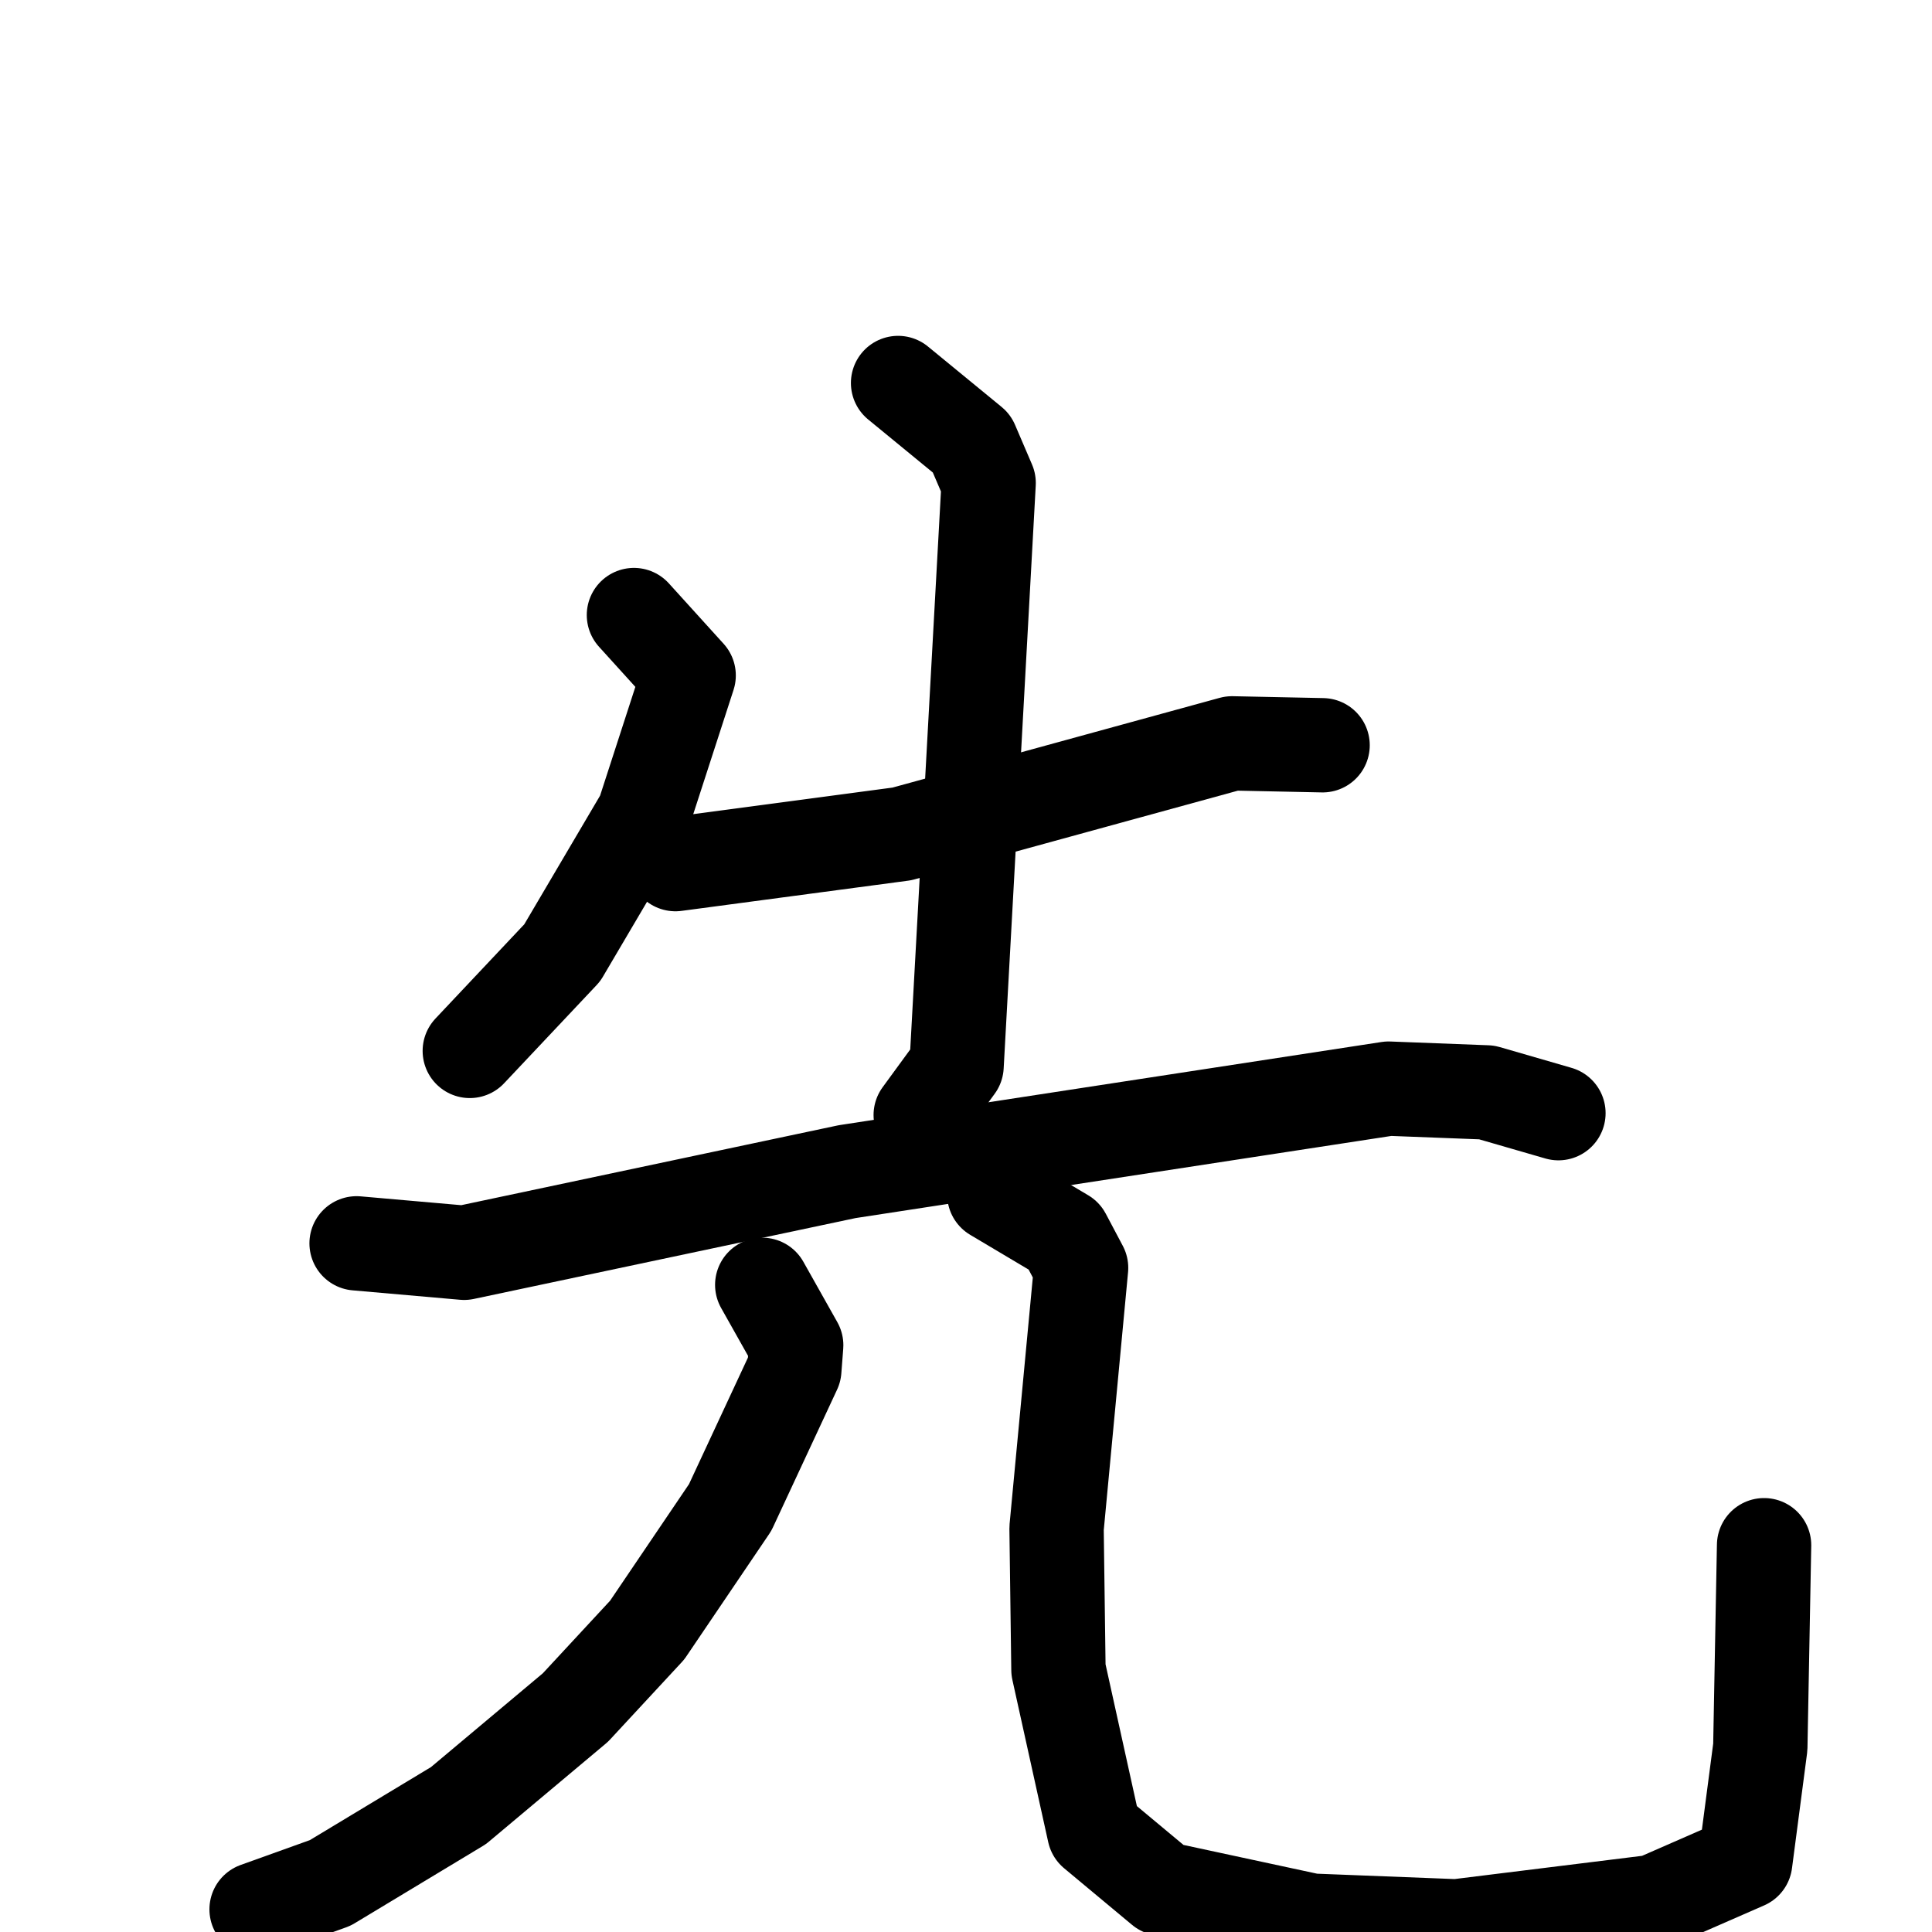 <svg xmlns="http://www.w3.org/2000/svg" viewBox="0 0 1024 1024">
  <g style="fill:none;stroke:#000000;stroke-width:50;stroke-linecap:round;stroke-linejoin:round;" transform="scale(1, 1) translate(0, 0)">
    <path d="M 336.0,326.0 L 365.0,358.0 L 341.0,432.0 L 298.0,505.0 L 249.0,557.0"/>
    <path d="M 358.0,458.0 L 478.0,442.0 L 653.0,394.0 L 701.0,395.0"/>
    <path d="M 476.0,203.0 L 515.0,235.0 L 524.0,256.0 L 507.0,565.0 L 488.0,591.0"/>
    <path d="M 189.0,659.0 L 246.0,664.0 L 449.0,621.0 L 736.0,577.0 L 788.0,579.0 L 826.0,590.0"/>
    <path d="M 404.0,681.0 L 422.0,713.0 L 421.0,726.0 L 387.0,799.0 L 343.0,864.0 L 305.0,905.0 L 243.0,957.0 L 175.0,998.0 L 136.0,1012.0"/>
    <path d="M 527.0,633.0 L 564.0,655.0 L 573.0,672.0 L 560.0,810.0 L 561.0,885.0 L 580.0,971.0 L 616.0,1001.0 L 695.0,1018.0 L 772.0,1021.0 L 877.0,1008.0 L 925.0,987.0 L 933.0,926.0 L 935.0,819.0"/>
  </g>
</svg>
